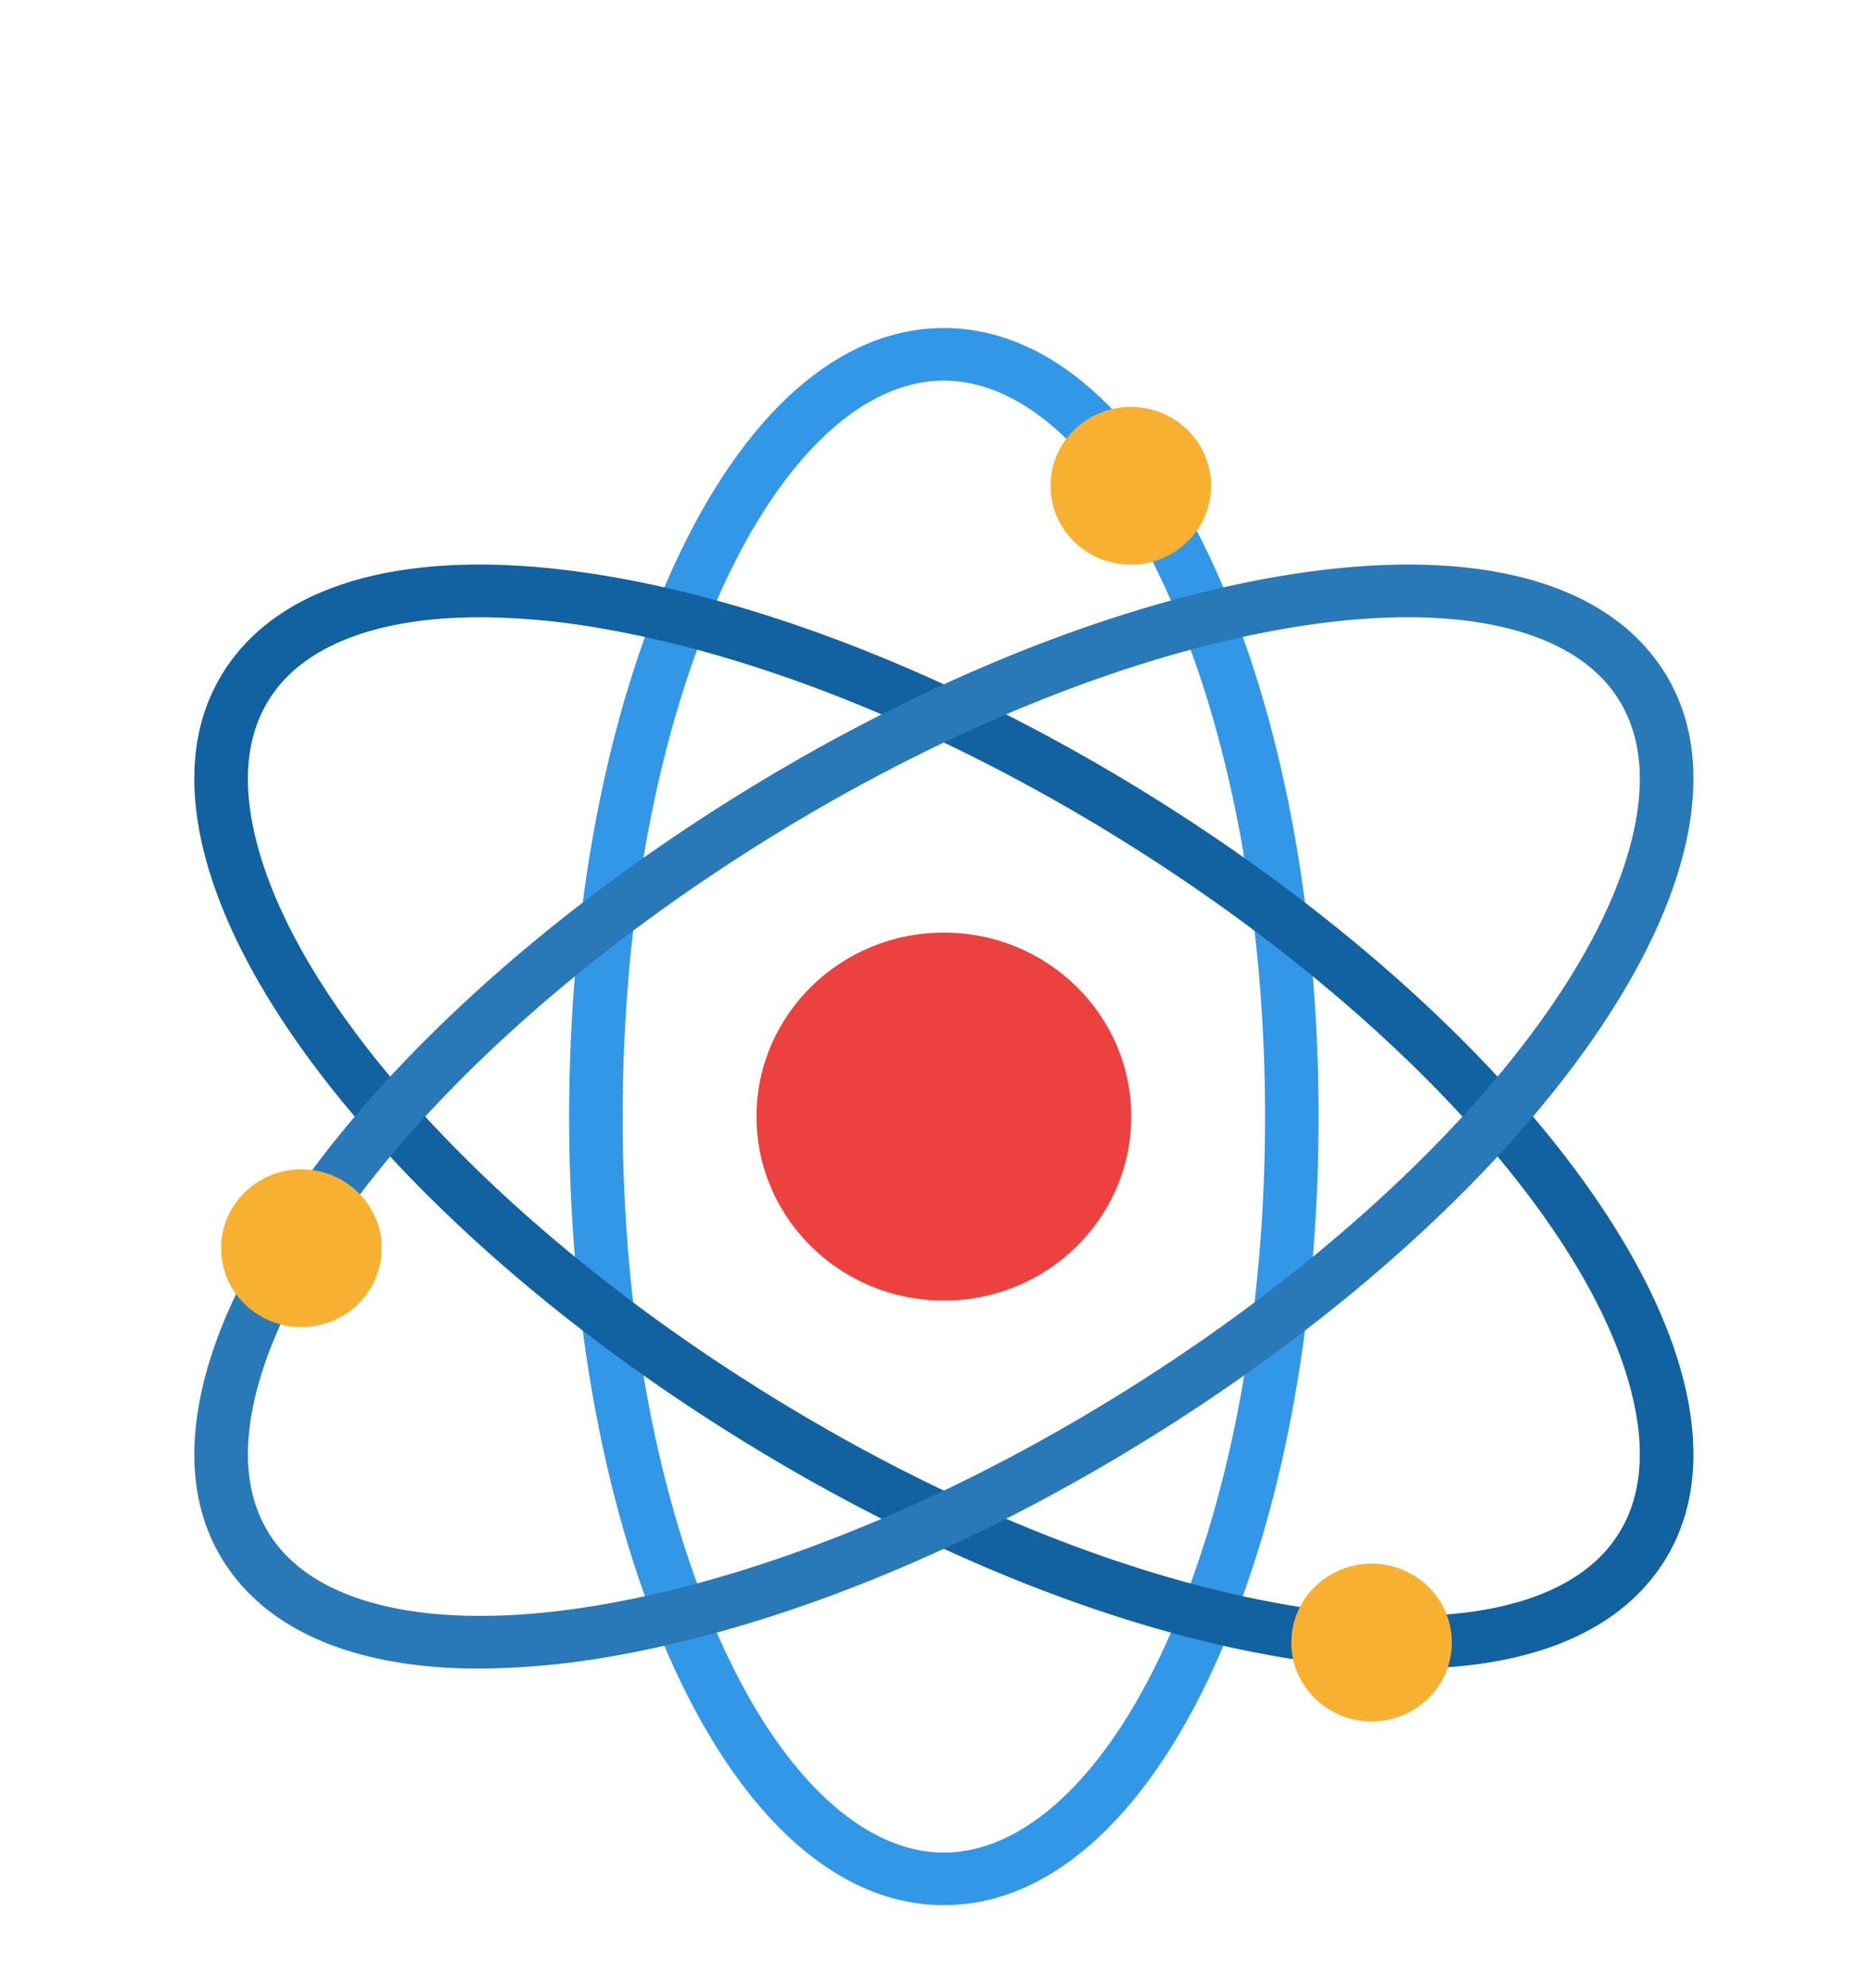 <?xml version="1.0" encoding="UTF-8" standalone="no"?>
<svg
   xmlns:dc="http://purl.org/dc/elements/1.1/"
   xmlns:cc="http://creativecommons.org/ns#"
   xmlns:rdf="http://www.w3.org/1999/02/22-rdf-syntax-ns#"
   xmlns:svg="http://www.w3.org/2000/svg"
   xmlns="http://www.w3.org/2000/svg"
   xmlns:sodipodi="http://sodipodi.sourceforge.net/DTD/sodipodi-0.dtd"
   xmlns:inkscape="http://www.inkscape.org/namespaces/inkscape"
   id="Flat"
   height="170"
   viewBox="0 0 160 170"
   width="160"
   version="1.1"
   sodipodi:docname="science.svg"
   inkscape:version="1.0.2 (e86c870879, 2021-01-15, custom)">
  <defs
     id="defs21" />
  <sodipodi:namedview
     pagecolor="#ffffff"
     bordercolor="#666666"
     borderopacity="1"
     objecttolerance="10"
     gridtolerance="10"
     guidetolerance="10"
     inkscape:pageopacity="0"
     inkscape:pageshadow="2"
     inkscape:window-width="1920"
     inkscape:window-height="1017"
     id="namedview19"
     showgrid="false"
     inkscape:zoom="3.3203125"
     inkscape:cx="86.351847"
     inkscape:cy="78.544101"
     inkscape:window-x="-8"
     inkscape:window-y="-8"
     inkscape:window-maximized="1"
     inkscape:current-layer="Flat" />
  <path
     d="m 80.715,162.899 c -8.904,0 -17.119,-7.251 -23.13,-20.419 -5.75,-12.592 -8.916,-29.288 -8.916,-47.007 0,-17.72 3.166,-34.414 8.916,-47.007 6.011,-13.167 14.226,-20.419 23.13,-20.419 8.904,0 17.119,7.251 23.13,20.419 5.75,12.593 8.916,29.288 8.916,47.007 0,17.72 -3.166,34.415 -8.916,47.007 -6.011,13.167 -14.226,20.419 -23.13,20.419 z m 0,-130.357 c -6.891,0 -13.799,6.474 -18.953,17.762 -5.491,12.028 -8.515,28.069 -8.515,45.169 0,17.1 3.024,33.141 8.515,45.169 5.154,11.288 12.062,17.762 18.953,17.762 6.891,0 13.799,-6.474 18.953,-17.762 5.491,-12.028 8.515,-28.069 8.515,-45.169 0,-17.1 -3.024,-33.141 -8.515,-45.169 C 94.514,39.016 87.606,32.542 80.715,32.542 Z"
     fill="#3397e8"
     id="path2"
     style="stroke-width:1" />
  <path
     d="m 120.435,142.673 a 65.754,64.563 0 0 1 -11.523,-1.086 C 93.987,138.962 76.957,131.86 60.958,121.587 49.092,113.968 38.7,105.168 30.905,96.136 23.176,87.182 18.374,78.45 17.019,70.884 15.979,65.082 16.959,60.166 19.932,56.272 c 5.489,-7.188 17.063,-9.642 32.586,-6.913 14.925,2.625 31.955,9.727 47.954,19.999 11.865,7.619 22.257,16.42 30.053,25.451 7.729,8.954 12.53,17.686 13.886,25.251 1.04,5.803 0.059,10.719 -2.914,14.612 -4.027,5.272 -11.329,7.999 -21.063,7.999 z M 41.061,52.778 c -8.216,0 -14.359,2.123 -17.465,6.191 -2.184,2.86 -2.88,6.607 -2.068,11.137 2.558,14.272 19.018,33.004 41.936,47.72 15.495,9.949 31.921,16.816 46.255,19.337 13.534,2.38 23.783,0.49 28.115,-5.185 2.184,-2.86 2.88,-6.607 2.068,-11.137 C 137.344,106.568 120.884,87.836 97.966,73.121 82.472,63.171 66.045,56.304 51.712,53.784 A 60.848,59.746 0 0 0 41.061,52.778 Z"
     fill="#1261a0"
     id="path4"
     style="stroke-width:1" />
  <path
     d="m 40.996,142.673 c -9.735,0 -17.035,-2.725 -21.062,-7.999 -2.973,-3.894 -3.953,-8.81 -2.914,-14.612 1.356,-7.566 6.157,-16.298 13.886,-25.251 C 38.701,85.778 49.093,76.977 60.959,69.359 76.957,59.086 93.987,51.984 108.913,49.359 c 15.525,-2.73 27.096,-0.275 32.585,6.913 2.973,3.894 3.953,8.81 2.914,14.612 -1.356,7.566 -6.157,16.298 -13.886,25.252 -7.796,9.032 -18.188,17.832 -30.053,25.451 -15.998,10.272 -33.028,17.375 -47.954,19.999 a 65.751,64.56 0 0 1 -11.523,1.086 z m 21.216,-71.433 1.253,1.881 C 40.547,87.836 24.086,106.567 21.529,120.84 c -0.812,4.53 -0.116,8.277 2.068,11.137 4.333,5.675 14.581,7.565 28.115,5.185 14.333,-2.52 30.758,-9.387 46.255,-19.337 22.919,-14.715 39.378,-33.447 41.936,-47.72 0.812,-4.53 0.116,-8.277 -2.068,-11.137 -4.333,-5.675 -14.581,-7.565 -28.115,-5.185 -14.333,2.52 -30.76,9.387 -46.255,19.337 z"
     fill="#2978b8"
     id="path6"
     style="stroke-width:1" />
  <ellipse
     cx="80.715"
     cy="95.473"
     fill="#eb423f"
     id="circle8"
     style="stroke-width:1"
     rx="16.023"
     ry="15.733" />
  <g
     fill="#f7b030"
     id="g16"
     transform="matrix(0.286,0,0,0.281,7.468,23.552)"
     style="stroke-width:3.527">
    <circle
       cx="64"
       cy="296"
       r="24"
       id="circle10"
       style="stroke-width:3.527" />
    <circle
       cx="384"
       cy="416"
       r="24"
       id="circle12"
       style="stroke-width:3.527" />
    <circle
       cx="312"
       cy="64"
       r="24"
       id="circle14"
       style="stroke-width:3.527" />
  </g>
</svg>
